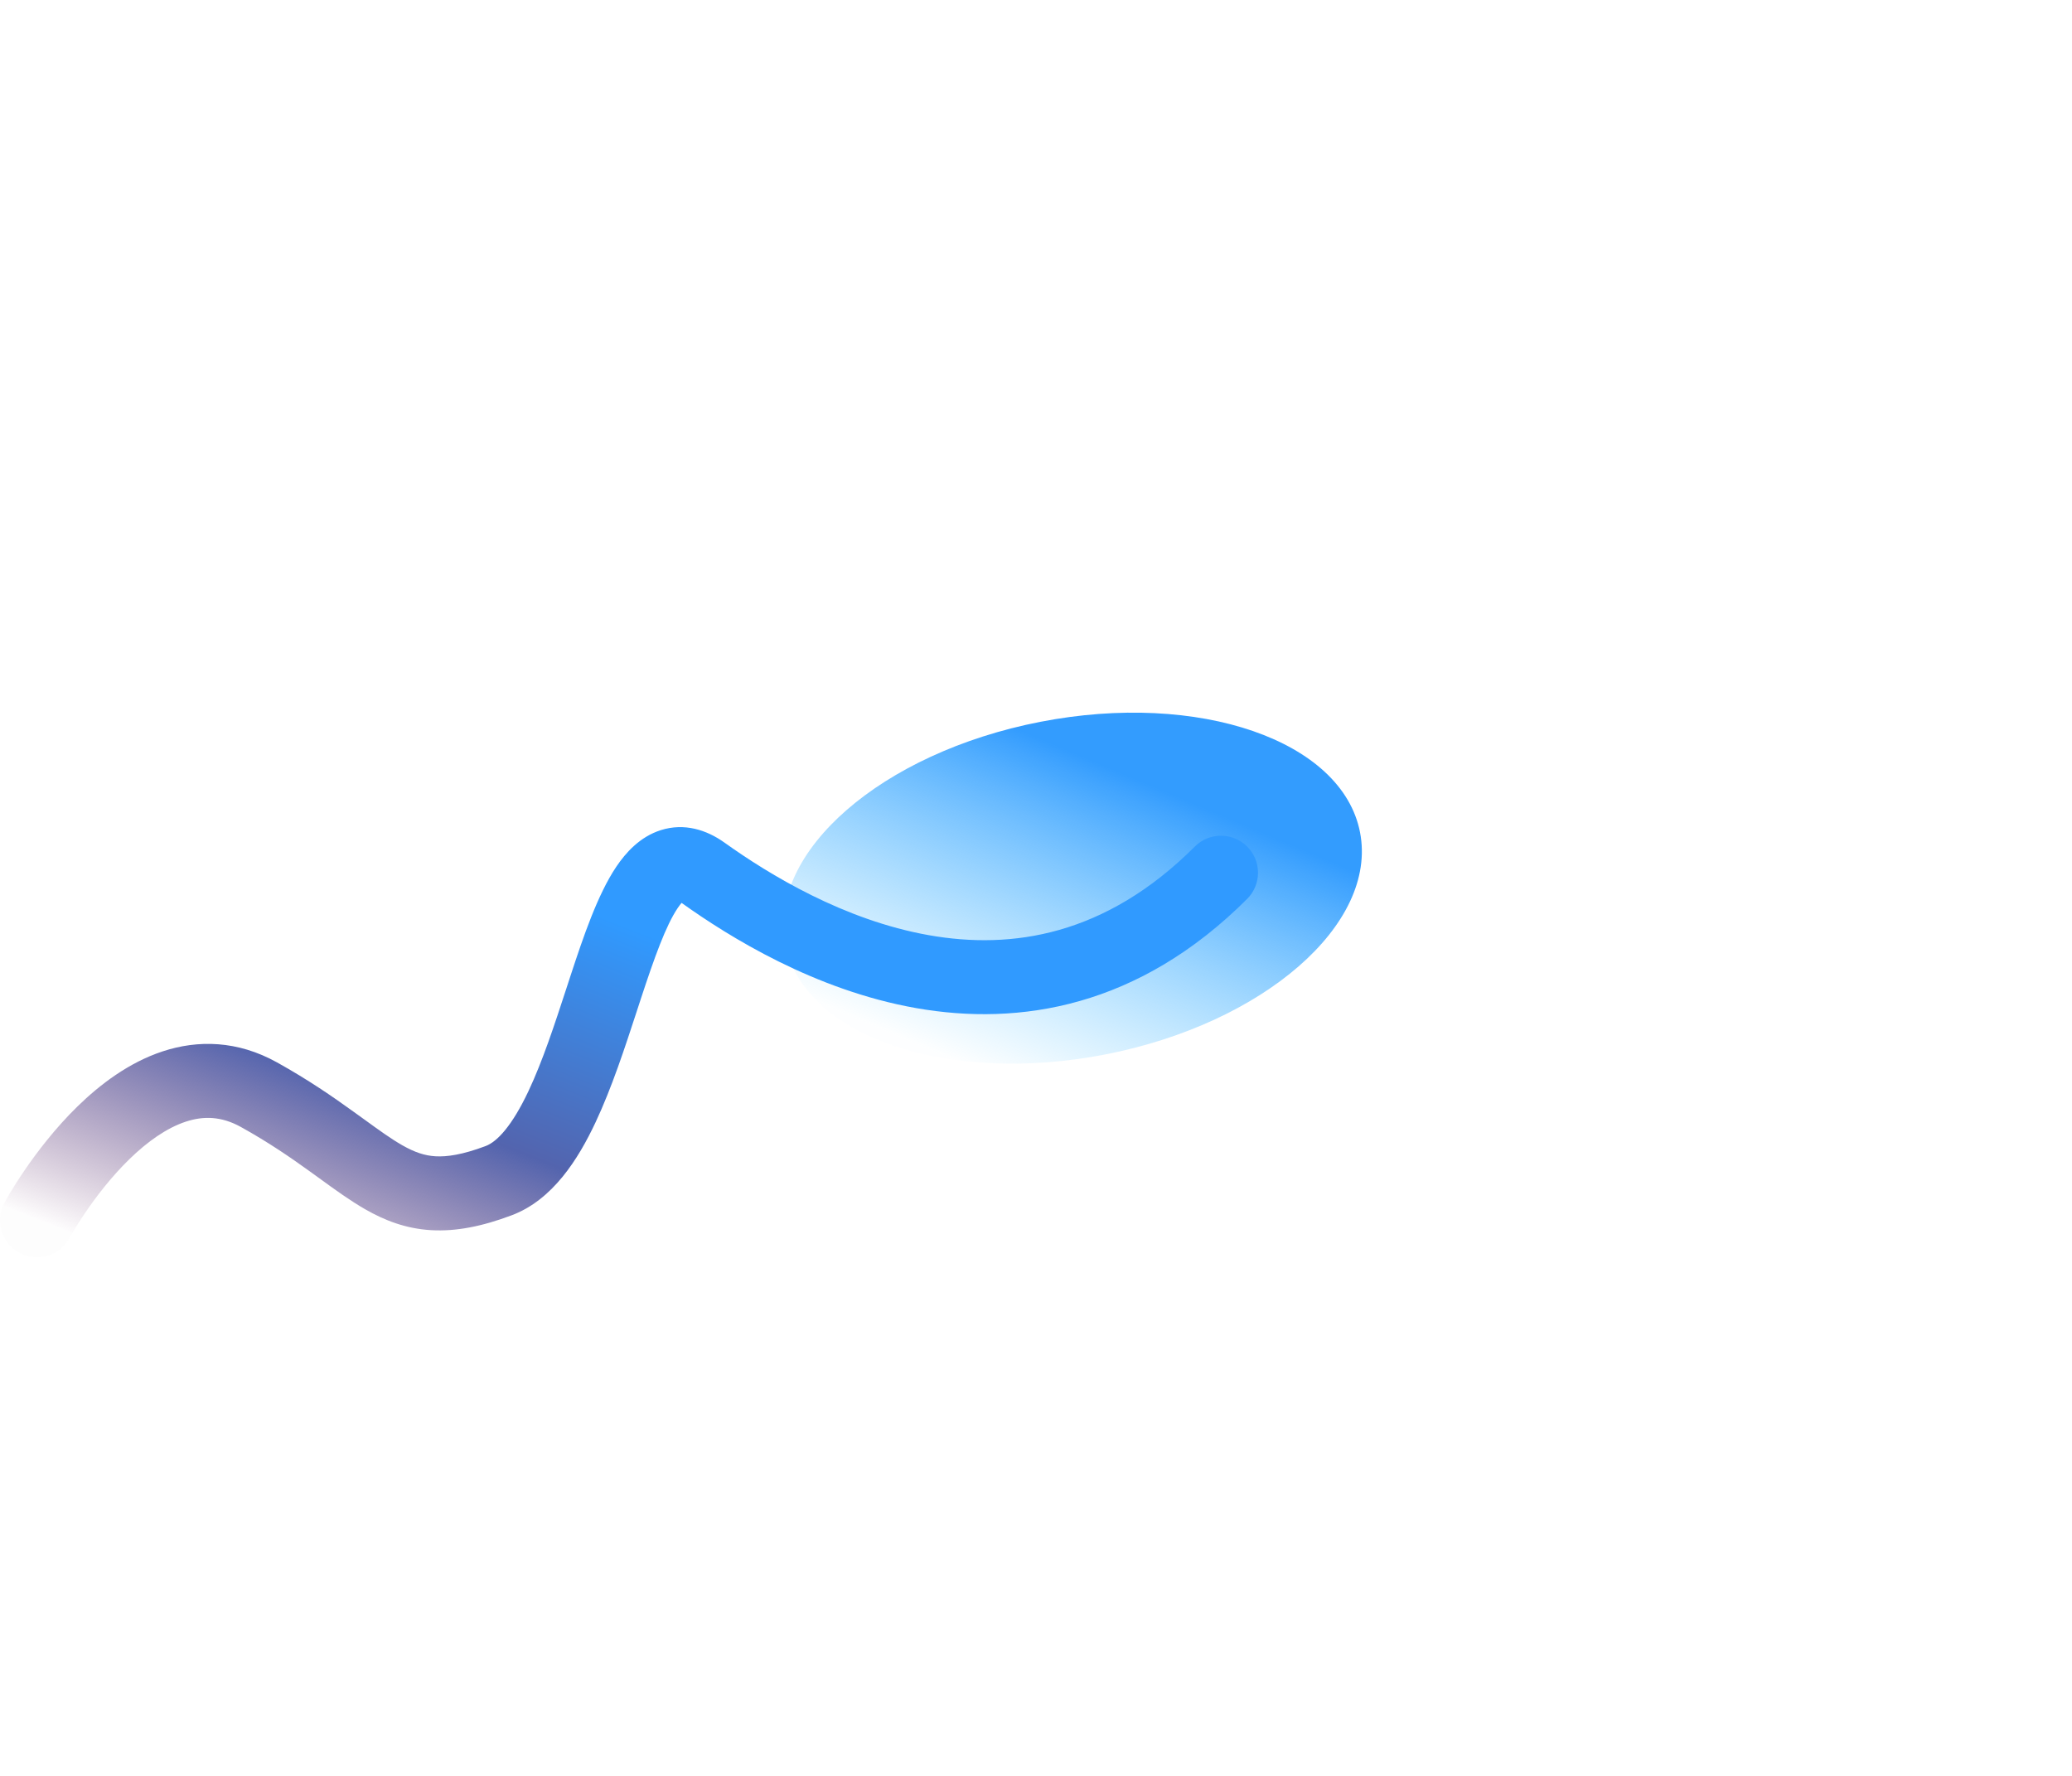<svg width="56" height="48" viewBox="0 0 56 48" fill="none" xmlns="http://www.w3.org/2000/svg">
    <g filter="url(#filter0_f_976_92)">
        <ellipse cx="28.991" cy="24.006" rx="7.912" ry="4.58" transform="rotate(-11 28.991 24.006)"
            fill="url(#paint0_linear_976_92)" />
    </g>
    <path fill-rule="evenodd" clip-rule="evenodd"
        d="M16.095 30.337C15.629 31.327 14.94 32.432 13.826 32.849C13.033 33.147 12.328 33.289 11.653 33.25C10.966 33.21 10.396 32.986 9.875 32.688C9.469 32.456 9.052 32.154 8.637 31.852C8.551 31.79 8.465 31.727 8.38 31.666C7.858 31.29 7.267 30.881 6.514 30.463C5.98 30.166 5.496 30.161 5.022 30.317C4.51 30.485 3.988 30.852 3.495 31.333C3.009 31.807 2.602 32.34 2.313 32.765C2.169 32.975 2.058 33.153 1.984 33.277C1.947 33.339 1.92 33.386 1.902 33.418L1.883 33.451L1.88 33.457C1.618 33.943 1.011 34.124 0.525 33.862C0.039 33.6 -0.142 32.994 0.12 32.508L1 32.982C0.12 32.508 0.12 32.508 0.12 32.508L0.122 32.504L0.124 32.499L0.133 32.484C0.14 32.471 0.15 32.454 0.162 32.432C0.187 32.388 0.222 32.326 0.268 32.25C0.359 32.097 0.491 31.885 0.66 31.638C0.995 31.148 1.486 30.499 2.099 29.901C2.705 29.311 3.482 28.718 4.397 28.417C5.348 28.104 6.416 28.12 7.486 28.715C8.337 29.188 9 29.648 9.548 30.043C9.653 30.118 9.752 30.19 9.845 30.257C10.257 30.556 10.565 30.779 10.867 30.952C11.207 31.146 11.477 31.236 11.77 31.253C12.075 31.271 12.492 31.214 13.124 30.977C13.436 30.86 13.839 30.433 14.286 29.485C14.667 28.675 14.985 27.704 15.311 26.706C15.348 26.594 15.384 26.482 15.421 26.369C15.764 25.325 16.15 24.181 16.655 23.429C16.909 23.051 17.293 22.617 17.862 22.437C18.498 22.237 19.098 22.43 19.581 22.775C20.786 23.636 22.804 24.87 25.105 25.277C27.345 25.673 29.879 25.295 32.293 22.881C32.683 22.491 33.316 22.491 33.707 22.881C34.098 23.272 34.098 23.905 33.707 24.296C30.774 27.228 27.556 27.741 24.756 27.247C22.019 26.763 19.712 25.326 18.421 24.404C18.393 24.436 18.358 24.482 18.315 24.545C17.996 25.02 17.691 25.868 17.321 26.994C17.285 27.105 17.248 27.218 17.21 27.334C16.891 28.31 16.533 29.407 16.095 30.337Z"
        fill="url(#paint1_linear_976_92)" />
    <defs>
        <filter id="filter0_f_976_92" x="2.299" y="0.385" width="53.385" height="47.241"
            filterUnits="userSpaceOnUse" color-interpolation-filters="sRGB">
            <feFlood flood-opacity="0" result="BackgroundImageFix" />
            <feBlend mode="normal" in="SourceGraphic" in2="BackgroundImageFix" result="shape" />
            <feGaussianBlur stdDeviation="9.438" result="effect1_foregroundBlur_976_92" />
        </filter>
        <linearGradient id="paint0_linear_976_92" x1="29.834" y1="31.244" x2="34.807" y2="23.838"
            gradientUnits="userSpaceOnUse">
            <stop stop-color="#62CBFF" stop-opacity="0.01" />
            <stop offset="1" stop-color="#339CFE" />
        </linearGradient>
        <linearGradient id="paint1_linear_976_92" x1="20.764" y1="20.808" x2="13.969" y2="38.083"
            gradientUnits="userSpaceOnUse">
            <stop stop-color="#309AFF" />
            <stop offset="0.287" stop-color="#309AFF" />
            <stop offset="0.651" stop-color="#5364AE" />
            <stop offset="1" stop-color="#70366B" stop-opacity="0.01" />
        </linearGradient>
    </defs>
</svg>
